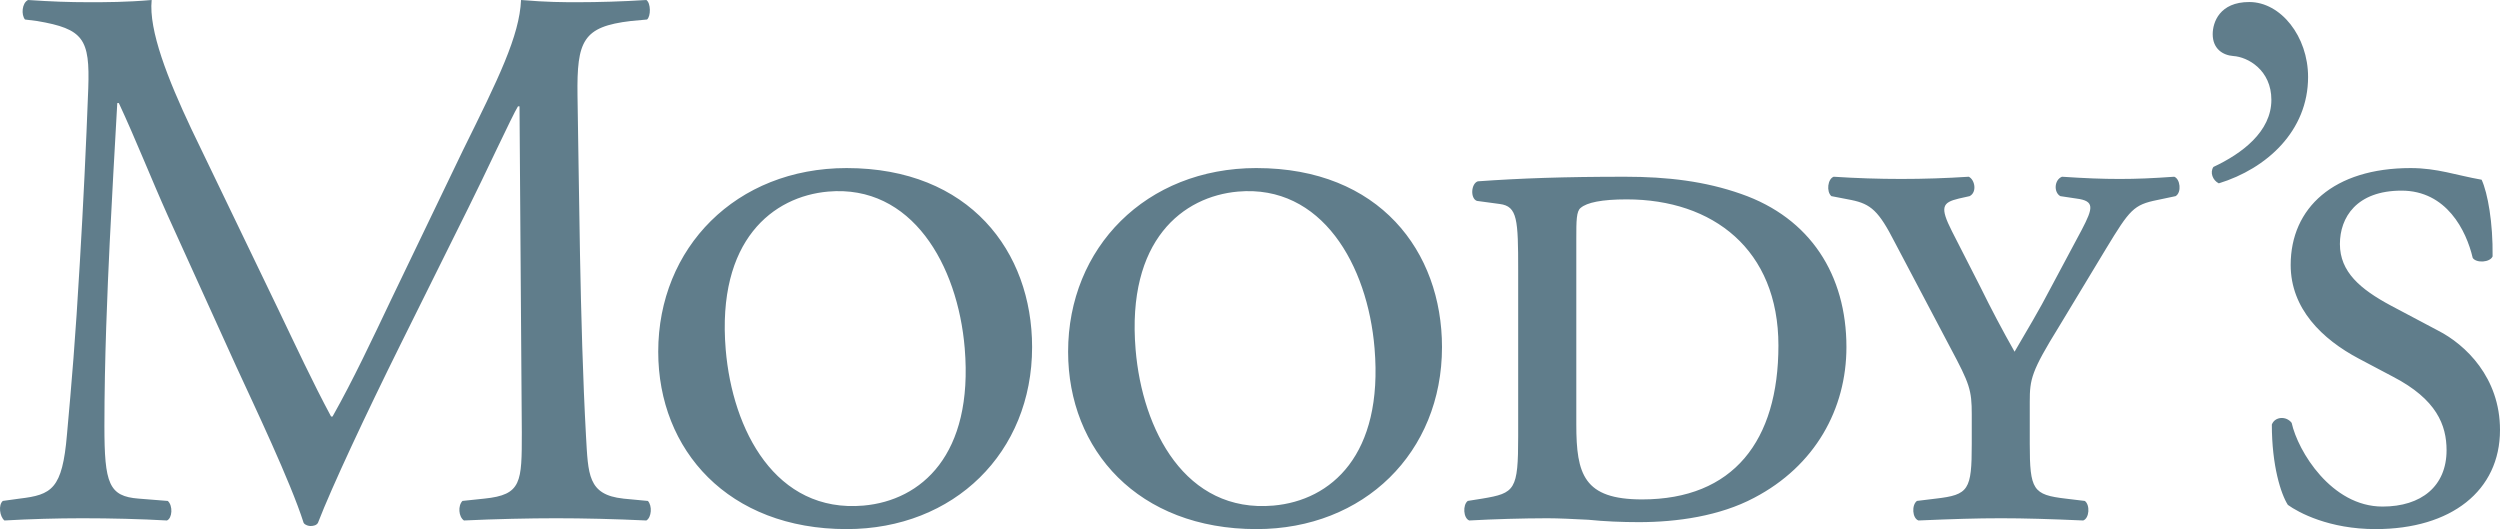 <?xml version="1.0" encoding="UTF-8"?>
<svg width="189px" height="40px" viewBox="0 0 189 40" version="1.1" xmlns="http://www.w3.org/2000/svg" xmlns:xlink="http://www.w3.org/1999/xlink">
    <title>Moody’s_logo</title>
    <g id="Teleport-SSH-Page" stroke="none" stroke-width="1" fill="none" fill-rule="evenodd">
        <g id="Reusable-Blocks" transform="translate(-469, -1181)" fill="#607d8b" fill-rule="nonzero">
            <g id="Moody’s_logo" transform="translate(469, 1181)">
                <path d="M65.285,38.222 C58.623,38.807 55.372,32.502 54.864,26.432 C54.171,18.13 58.462,14.849 62.605,14.484 C68.936,13.931 72.408,20.029 72.933,26.327 C73.602,34.398 69.647,37.833 65.285,38.222 Z M49.762,26.589 C49.762,34.037 55.067,40 64.005,40 C72.134,40 78.027,34.211 78.027,26.239 C78.027,19.015 73.293,12.706 64.005,12.706 C55.638,12.706 49.762,18.736 49.762,26.589 L49.762,26.589 Z M174.491,5.82 C174.491,2.75 172.426,0.153 170.044,0.153 C167.805,0.153 167.28,1.685 167.28,2.585 C167.28,3.689 168.042,4.173 168.831,4.235 C169.936,4.302 171.716,5.297 171.716,7.547 C171.716,9.961 169.477,11.62 167.336,12.62 C167.054,13.031 167.278,13.634 167.741,13.861 C171.369,12.747 174.491,9.898 174.491,5.821 M184.313,24.99 L180.742,23.098 C178.434,21.858 176.897,20.553 176.897,18.449 C176.897,16.436 178.155,14.412 181.556,14.412 C184.96,14.412 186.455,17.432 186.937,19.498 C187.207,19.905 188.245,19.847 188.44,19.384 C188.474,16.844 188.074,14.592 187.611,13.587 C185.657,13.244 184.267,12.706 182.241,12.706 C176.435,12.706 173.175,15.714 173.175,20.029 C173.175,23.341 175.555,25.644 178.327,27.113 L180.915,28.481 C184.213,30.194 184.96,32.145 184.96,34.037 C184.96,36.751 183.06,38.296 180.118,38.296 C176.25,38.296 173.719,34.101 173.249,31.968 C172.84,31.429 171.979,31.488 171.751,32.096 C171.751,35.22 172.438,37.348 172.962,38.169 C173.77,38.753 176.086,40 179.592,40 C185.307,40 189,37.107 189,32.502 C189,28.541 186.397,26.054 184.313,24.99 M124.14,37.756 C119.733,37.756 119.169,35.862 119.169,32.096 L119.169,18.022 C119.169,16.711 119.169,15.96 119.502,15.714 C119.973,15.313 121.071,15.073 122.98,15.073 C129.49,15.073 134.449,18.855 134.449,26.12 C134.449,33.319 131.052,37.756 124.139,37.756 L124.14,37.756 Z M131.628,14.661 C128.919,13.708 126.086,13.361 122.856,13.361 C118.194,13.361 114.955,13.478 111.721,13.708 C111.207,13.883 111.142,15.01 111.658,15.189 L113.387,15.422 C114.722,15.597 114.774,16.602 114.774,20.443 L114.774,32.981 C114.774,37.048 114.545,37.281 112.065,37.694 L110.965,37.869 C110.568,38.169 110.627,39.18 111.076,39.348 C113.042,39.242 115.009,39.186 116.977,39.18 C117.845,39.18 118.94,39.237 120.077,39.294 C121.299,39.42 122.637,39.474 123.903,39.474 C126.782,39.474 130.011,39.015 132.611,37.635 C137.235,35.22 139.59,30.906 139.59,26.239 C139.59,20.8 136.876,16.487 131.628,14.661 L131.628,14.661 Z M164.373,13.361 C162.739,13.478 161.527,13.529 160.251,13.529 C158.935,13.529 157.613,13.477 155.887,13.361 C155.302,13.589 155.247,14.537 155.76,14.828 L156.974,15.01 C158.373,15.189 158.245,15.714 157.382,17.37 L155.074,21.692 C154.1,23.571 153.227,24.99 152.302,26.589 C151.391,24.983 150.529,23.35 149.715,21.692 L147.572,17.492 C146.638,15.648 146.83,15.313 148.09,15.01 L148.904,14.828 C149.474,14.537 149.308,13.589 148.839,13.361 C145.438,13.584 142.027,13.584 138.626,13.361 C138.174,13.529 138.059,14.477 138.452,14.828 L139.957,15.119 C141.449,15.422 142.039,15.96 143.243,18.315 L147.451,26.293 C148.904,29.01 149.065,29.482 149.065,31.324 L149.065,33.552 C149.065,37.048 148.839,37.406 146.359,37.694 L144.923,37.869 C144.51,38.169 144.563,39.18 145.036,39.348 C147.632,39.237 149.428,39.18 151.274,39.18 C153.048,39.18 154.96,39.237 157.491,39.348 C157.96,39.18 158.018,38.169 157.613,37.871 L156.169,37.696 C153.691,37.406 153.45,37.048 153.45,33.552 L153.45,30.364 C153.45,28.659 153.573,28.07 155.653,24.703 L159.227,18.784 C161.015,15.839 161.302,15.481 163.099,15.119 L164.478,14.828 C164.949,14.537 164.822,13.529 164.373,13.361 M96.272,38.222 C89.612,38.807 86.358,32.502 85.852,26.432 C85.158,18.13 89.451,14.849 93.592,14.484 C99.925,13.931 103.393,20.029 103.916,26.327 C104.591,34.398 100.637,37.833 96.272,38.222 Z M94.992,12.705 C86.631,12.705 80.749,18.736 80.749,26.589 C80.749,34.037 86.051,40 94.992,40 C103.121,40 109.015,34.211 109.015,26.239 C109.015,19.015 104.286,12.706 94.992,12.706 L94.992,12.705 Z M47.126,37.694 C44.418,37.406 44.472,35.861 44.299,32.92 C43.832,24.401 43.775,13.477 43.659,7.209 C43.604,3.079 44.066,2.016 47.694,1.588 L48.916,1.475 C49.209,1.237 49.209,0.236 48.865,0 C47.062,0.117 45.167,0.167 43.723,0.167 C42.567,0.167 41.361,0.167 39.391,0 C39.275,2.719 37.665,5.973 35.01,11.34 L29.583,22.623 C28.145,25.644 26.698,28.726 25.141,31.488 L25.029,31.488 C23.633,28.887 22.371,26.172 21.044,23.404 L14.466,9.749 C12.685,5.971 11.232,2.301 11.466,0 C9.56,0.167 8.005,0.167 6.675,0.167 C5.235,0.167 3.852,0.118 2.119,0 C1.652,0.236 1.596,1.121 1.889,1.475 L2.805,1.589 C6.326,2.186 6.801,2.948 6.673,6.675 C6.509,11.067 6.296,15.458 6.036,19.846 C5.699,25.703 5.414,28.948 5.062,32.858 C4.713,36.985 3.905,37.406 1.485,37.694 L0.216,37.869 C-0.144,38.169 -0.02,39.065 0.336,39.348 C2.293,39.238 4.252,39.182 6.211,39.18 C8.404,39.18 10.661,39.237 12.621,39.348 C13.025,39.18 13.086,38.229 12.685,37.871 L10.489,37.696 C8.231,37.524 7.893,36.577 7.893,32.202 C7.893,27.185 8.122,21.911 8.295,18.315 C8.476,14.886 8.647,11.455 8.866,7.793 L8.985,7.793 C10.253,10.514 11.466,13.589 12.685,16.302 L17.864,27.713 C19.193,30.606 21.961,36.405 22.955,39.527 C23.064,39.71 23.358,39.767 23.468,39.767 C23.706,39.767 23.931,39.71 24.037,39.527 C25.084,36.81 27.687,31.266 30.272,26.054 L35.408,15.714 C36.564,13.417 38.748,8.686 39.16,8.038 L39.275,8.038 L39.449,32.676 C39.449,36.459 39.449,37.406 36.625,37.694 L34.963,37.869 C34.609,38.229 34.665,39.065 35.074,39.348 C37.43,39.237 40.029,39.18 42.042,39.18 C44.124,39.18 46.495,39.237 48.865,39.348 C49.262,39.114 49.317,38.229 48.98,37.871 L47.126,37.696" id="Shape"></path>
            </g>
        </g>
    </g>
</svg>